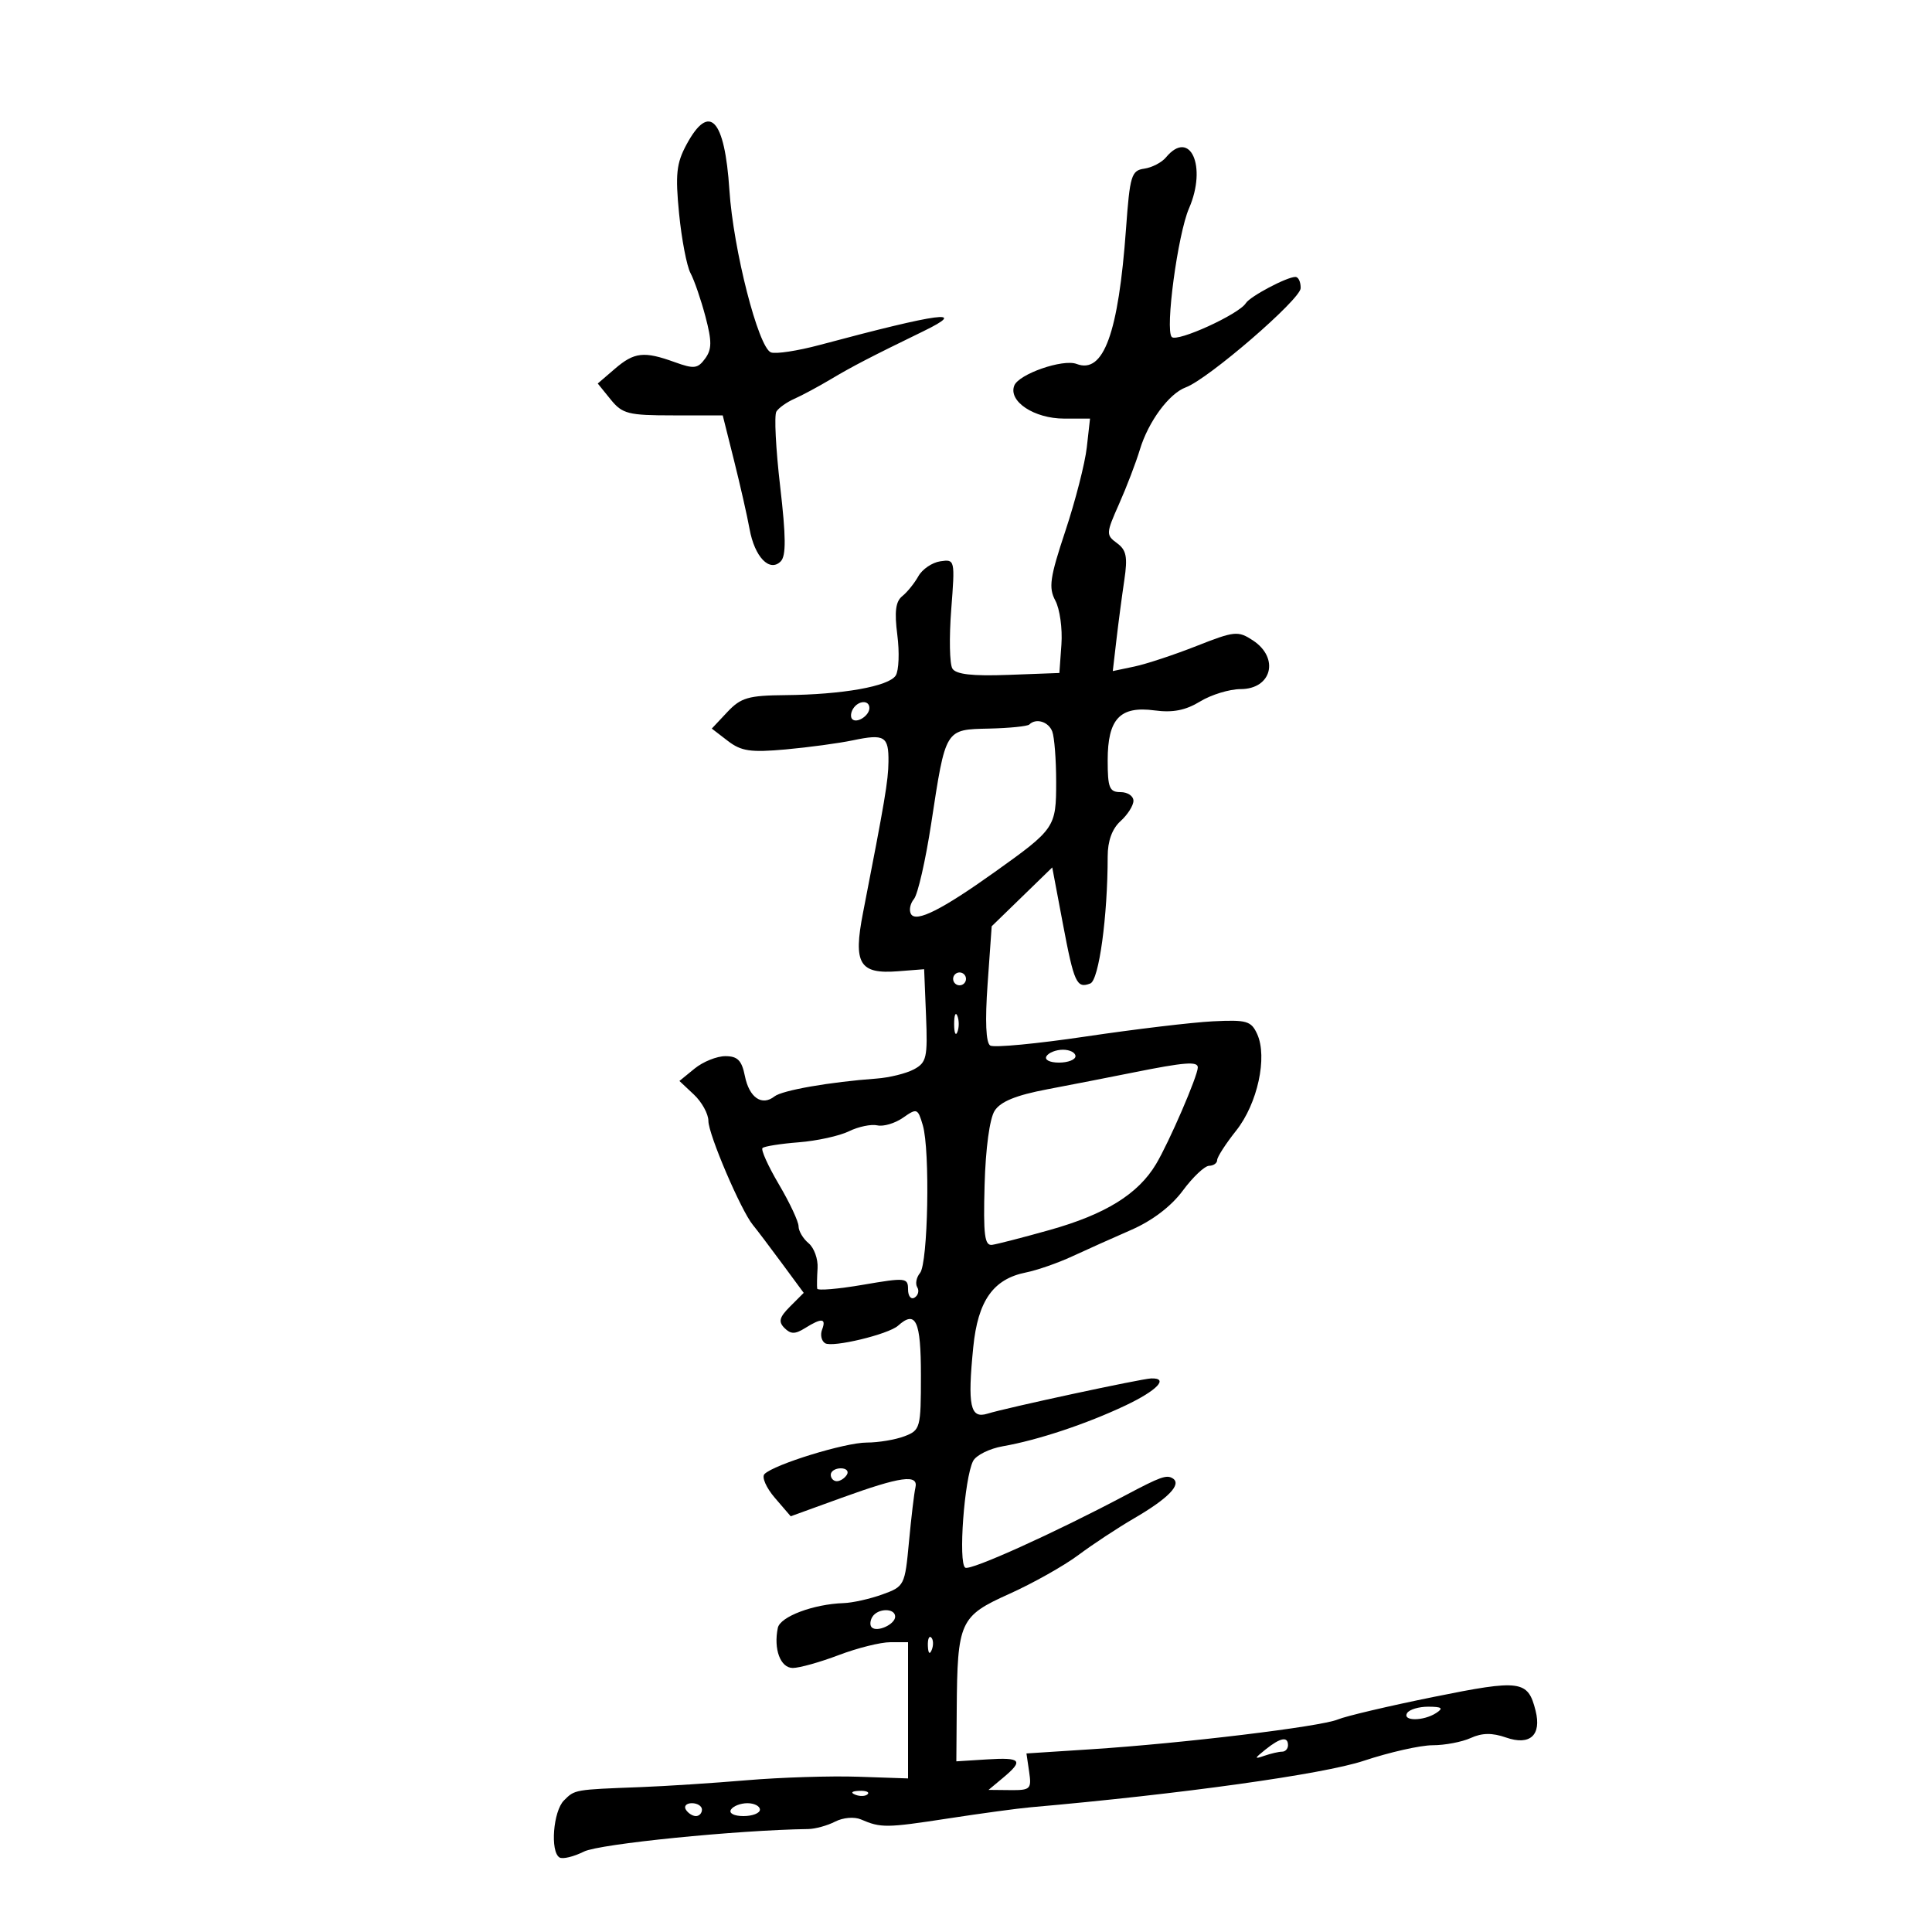 <svg xmlns="http://www.w3.org/2000/svg" width="300" height="300" viewBox="0 0 300 300" version="1.1">
	<path d="M 106.594 22.456 C 105.033 25.354, 104.848 27.083, 105.449 33.175 C 105.842 37.170, 106.642 41.332, 107.226 42.423 C 107.811 43.515, 108.852 46.544, 109.541 49.154 C 110.558 53.011, 110.548 54.236, 109.489 55.685 C 108.344 57.249, 107.765 57.317, 104.771 56.234 C 99.991 54.506, 98.491 54.674, 95.465 57.277 L 92.818 59.553 94.821 62.027 C 96.638 64.270, 97.539 64.500, 104.525 64.500 L 112.225 64.500 113.979 71.500 C 114.943 75.350, 116.030 80.142, 116.393 82.150 C 117.177 86.486, 119.499 88.901, 121.224 87.176 C 122.077 86.323, 122.056 83.383, 121.139 75.493 C 120.465 69.694, 120.201 64.483, 120.554 63.913 C 120.906 63.343, 122.163 62.449, 123.347 61.926 C 124.531 61.403, 127.075 60.037, 129 58.890 C 132.381 56.875, 135.177 55.426, 143.356 51.447 C 150.544 47.950, 146.040 48.544, 127.275 53.567 C 123.852 54.484, 120.447 55.002, 119.710 54.719 C 117.754 53.968, 113.867 38.773, 113.260 29.500 C 112.533 18.406, 110.138 15.875, 106.594 22.456 M 181.050 24.440 C 180.393 25.232, 178.875 26.019, 177.677 26.190 C 175.683 26.474, 175.445 27.255, 174.849 35.500 C 173.672 51.783, 171.358 58.119, 167.174 56.513 C 165.047 55.697, 158.180 58.087, 157.491 59.884 C 156.552 62.331, 160.596 65, 165.241 65 L 169.260 65 168.755 69.484 C 168.477 71.950, 166.982 77.781, 165.433 82.441 C 163.022 89.693, 162.798 91.253, 163.875 93.266 C 164.567 94.560, 164.991 97.617, 164.817 100.059 L 164.500 104.500 156.587 104.795 C 150.985 105.004, 148.444 104.718, 147.886 103.815 C 147.453 103.114, 147.371 99.004, 147.704 94.680 C 148.304 86.899, 148.287 86.824, 146.007 87.160 C 144.741 87.347, 143.208 88.390, 142.602 89.477 C 141.996 90.564, 140.870 91.957, 140.101 92.573 C 139.071 93.396, 138.869 94.987, 139.336 98.596 C 139.685 101.293, 139.573 104.127, 139.088 104.893 C 138.018 106.581, 130.818 107.860, 121.924 107.940 C 116.199 107.992, 115.037 108.332, 112.937 110.567 L 110.526 113.134 113.013 115.046 C 115.098 116.649, 116.550 116.863, 122 116.370 C 125.575 116.047, 130.276 115.410, 132.446 114.954 C 137.357 113.922, 138.010 114.319, 137.960 118.309 C 137.924 121.254, 137.414 124.272, 134.003 141.766 C 132.466 149.645, 133.450 151.286, 139.429 150.818 L 143.500 150.500 143.793 157.692 C 144.058 164.211, 143.882 164.993, 141.909 166.049 C 140.713 166.689, 138.106 167.333, 136.117 167.479 C 128.827 168.014, 121.468 169.300, 120.263 170.249 C 118.304 171.792, 116.338 170.439, 115.667 167.086 C 115.182 164.661, 114.533 164, 112.636 164 C 111.308 164, 109.159 164.867, 107.861 165.926 L 105.500 167.853 107.750 169.965 C 108.987 171.127, 110 172.970, 110 174.061 C 110 176.140, 115.057 187.966, 116.902 190.202 C 117.492 190.916, 119.510 193.582, 121.387 196.128 L 124.800 200.755 122.689 202.867 C 121.013 204.543, 120.832 205.232, 121.814 206.214 C 122.791 207.191, 123.461 207.193, 125.011 206.225 C 127.596 204.611, 128.337 204.679, 127.651 206.468 C 127.341 207.275, 127.553 208.224, 128.123 208.576 C 129.269 209.284, 137.952 207.197, 139.450 205.853 C 142.208 203.377, 143 205.088, 143 213.525 C 143 221.755, 142.911 222.083, 140.435 223.025 C 139.024 223.561, 136.395 224, 134.591 224 C 131.217 224, 120.212 227.388, 118.711 228.889 C 118.246 229.354, 118.972 231.019, 120.324 232.590 L 122.781 235.447 130.640 232.597 C 139.860 229.254, 142.650 228.867, 142.145 231 C 141.950 231.825, 141.500 235.611, 141.145 239.414 C 140.512 246.204, 140.437 246.350, 137 247.588 C 135.075 248.281, 132.375 248.885, 131 248.929 C 126.313 249.083, 121.141 251.030, 120.779 252.778 C 120.095 256.082, 121.186 259, 123.106 259 C 124.136 259, 127.346 258.100, 130.239 257.001 C 133.133 255.901, 136.738 255.001, 138.250 255.001 L 141 255 141 265.577 L 141 276.153 133.250 275.890 C 128.988 275.746, 121.225 275.989, 116 276.431 C 110.775 276.874, 103.350 277.355, 99.500 277.501 C 89.150 277.894, 89.269 277.874, 87.571 279.571 C 85.898 281.244, 85.408 287.516, 86.879 288.425 C 87.362 288.724, 89.072 288.312, 90.679 287.510 C 93.068 286.318, 114.403 284.175, 125.500 284.012 C 126.600 283.995, 128.482 283.476, 129.683 282.858 C 130.910 282.226, 132.660 282.077, 133.683 282.518 C 136.782 283.855, 137.617 283.846, 147.190 282.375 C 152.311 281.587, 158.075 280.805, 160 280.636 C 183.456 278.574, 205.494 275.500, 211.759 273.415 C 215.751 272.087, 220.568 271, 222.462 271 C 224.356 271, 227.017 270.494, 228.375 269.875 C 230.139 269.071, 231.705 269.050, 233.861 269.802 C 237.576 271.097, 239.399 269.440, 238.445 265.637 C 237.257 260.904, 236.152 260.755, 222.598 263.500 C 215.653 264.906, 208.965 266.480, 207.735 266.999 C 205.086 268.115, 183.647 270.705, 169.443 271.624 L 159.387 272.275 159.807 275.138 C 160.199 277.808, 160.002 277.998, 156.863 277.967 L 153.500 277.933 155.750 276.056 C 159 273.345, 158.578 272.863, 153.250 273.200 L 148.500 273.500 148.559 265.500 C 148.660 251.763, 149.023 250.962, 156.719 247.500 C 160.387 245.850, 165.213 243.137, 167.444 241.471 C 169.675 239.805, 173.561 237.244, 176.080 235.779 C 181.433 232.665, 183.559 230.463, 182.089 229.555 C 181.138 228.967, 180.187 229.309, 174.750 232.194 C 163.789 238.008, 150.692 243.928, 149.887 243.430 C 148.769 242.739, 149.741 229.505, 151.102 226.866 C 151.566 225.968, 153.645 224.936, 155.723 224.573 C 161.137 223.628, 168.683 221.119, 174.750 218.247 C 179.689 215.909, 181.554 213.948, 178.750 214.042 C 177.191 214.094, 156.278 218.597, 153.332 219.515 C 150.655 220.349, 150.219 218.311, 151.126 209.196 C 151.844 201.981, 154.220 198.606, 159.296 197.591 C 161.032 197.244, 164.263 196.120, 166.476 195.094 C 168.689 194.068, 172.823 192.214, 175.663 190.975 C 178.932 189.549, 181.865 187.315, 183.663 184.885 C 185.223 182.774, 187.063 181.037, 187.750 181.024 C 188.438 181.011, 189 180.612, 189 180.138 C 189 179.663, 190.327 177.605, 191.950 175.563 C 195.269 171.387, 196.845 164.150, 195.215 160.572 C 194.285 158.531, 193.586 158.329, 188.340 158.590 C 185.128 158.751, 176.269 159.808, 168.654 160.940 C 161.038 162.073, 154.338 162.709, 153.764 162.354 C 153.087 161.936, 152.944 158.572, 153.356 152.770 L 153.990 143.831 158.691 139.263 L 163.392 134.694 165.024 143.342 C 166.783 152.662, 167.179 153.529, 169.302 152.714 C 170.643 152.200, 172 142.283, 172 133.004 C 172 130.580, 172.688 128.688, 174 127.500 C 175.100 126.505, 176 125.085, 176 124.345 C 176 123.605, 175.100 123, 174 123 C 172.271 123, 172 122.333, 172 118.071 C 172 111.621, 173.907 109.590, 179.287 110.312 C 182.113 110.691, 184.099 110.301, 186.358 108.923 C 188.086 107.870, 190.914 107.006, 192.643 107.004 C 197.492 106.998, 198.706 102.164, 194.544 99.437 C 192.240 97.927, 191.697 97.982, 185.794 100.311 C 182.332 101.677, 177.991 103.111, 176.147 103.499 L 172.793 104.204 173.358 99.352 C 173.668 96.683, 174.220 92.509, 174.583 90.076 C 175.120 86.475, 174.908 85.406, 173.446 84.337 C 171.724 83.078, 171.738 82.819, 173.766 78.261 C 174.931 75.642, 176.385 71.841, 176.999 69.812 C 178.313 65.466, 181.526 61.111, 184.127 60.149 C 187.617 58.858, 201.931 46.501, 201.966 44.750 C 201.984 43.788, 201.619 43, 201.154 43 C 199.815 43, 194.101 46.027, 193.449 47.082 C 192.391 48.795, 182.779 53.180, 181.950 52.328 C 180.887 51.237, 182.881 36.374, 184.630 32.349 C 187.464 25.830, 184.793 19.930, 181.050 24.440 M 132.459 110.067 C 132.096 110.653, 132.040 111.373, 132.333 111.667 C 133.050 112.383, 135 111.121, 135 109.941 C 135 108.663, 133.274 108.748, 132.459 110.067 M 159.832 112.501 C 159.557 112.776, 156.745 113.061, 153.584 113.134 C 146.718 113.293, 146.862 113.056, 144.594 127.894 C 143.720 133.611, 142.515 138.879, 141.916 139.601 C 141.318 140.322, 141.117 141.380, 141.471 141.953 C 142.279 143.261, 146.270 141.252, 154.426 135.433 C 163.838 128.718, 164 128.480, 164 121.407 C 164 117.973, 163.727 114.452, 163.393 113.582 C 162.808 112.056, 160.866 111.467, 159.832 112.501 M 148 152 C 148 152.550, 148.450 153, 149 153 C 149.550 153, 150 152.550, 150 152 C 150 151.450, 149.550 151, 149 151 C 148.450 151, 148 151.450, 148 152 M 148.158 159 C 148.158 160.375, 148.385 160.938, 148.662 160.250 C 148.940 159.563, 148.940 158.438, 148.662 157.750 C 148.385 157.063, 148.158 157.625, 148.158 159 M 162.500 164 C 162.149 164.567, 162.990 165, 164.441 165 C 165.848 165, 167 164.550, 167 164 C 167 163.450, 166.127 163, 165.059 163 C 163.991 163, 162.840 163.450, 162.500 164 M 176 166.532 C 172.425 167.251, 166.407 168.427, 162.626 169.144 C 157.774 170.065, 155.369 171.044, 154.450 172.474 C 153.672 173.683, 153.042 178.331, 152.887 184 C 152.674 191.787, 152.886 193.464, 154.063 193.298 C 154.854 193.187, 158.875 192.149, 163 190.990 C 171.645 188.563, 176.717 185.423, 179.502 180.773 C 181.528 177.391, 185.987 167.074, 185.995 165.750 C 186.001 164.775, 183.928 164.937, 176 166.532 M 140.223 173.557 C 138.980 174.427, 137.184 174.963, 136.231 174.746 C 135.279 174.530, 133.295 174.943, 131.822 175.665 C 130.350 176.386, 126.837 177.157, 124.017 177.377 C 121.197 177.597, 118.669 177.998, 118.399 178.268 C 118.130 178.537, 119.279 181.082, 120.955 183.923 C 122.630 186.764, 124 189.688, 124 190.422 C 124 191.155, 124.701 192.337, 125.558 193.048 C 126.414 193.759, 127.041 195.501, 126.952 196.920 C 126.862 198.339, 126.836 199.770, 126.894 200.100 C 126.952 200.431, 130.150 200.160, 134 199.500 C 140.642 198.361, 141 198.397, 141 200.209 C 141 201.259, 141.457 201.835, 142.016 201.490 C 142.575 201.144, 142.762 200.423, 142.430 199.887 C 142.099 199.351, 142.292 198.353, 142.860 197.669 C 144.105 196.168, 144.438 178.623, 143.295 174.737 C 142.518 172.093, 142.385 172.042, 140.223 173.557 M 129 229 C 129 229.550, 129.423 230, 129.941 230 C 130.459 230, 131.160 229.550, 131.500 229 C 131.840 228.450, 131.416 228, 130.559 228 C 129.702 228, 129 228.450, 129 229 M 135.459 251.067 C 135.096 251.653, 135.050 252.384, 135.357 252.690 C 136.179 253.513, 139 252.229, 139 251.031 C 139 249.674, 136.303 249.701, 135.459 251.067 M 144.079 255.583 C 144.127 256.748, 144.364 256.985, 144.683 256.188 C 144.972 255.466, 144.936 254.603, 144.604 254.271 C 144.272 253.939, 144.036 254.529, 144.079 255.583 M 218.500 266 C 217.711 267.277, 221.024 267.277, 223 266 C 224.173 265.242, 223.914 265.027, 221.809 265.015 C 220.329 265.007, 218.840 265.450, 218.500 266 M 196.500 271.666 C 194.742 273.075, 194.722 273.192, 196.332 272.635 C 197.339 272.286, 198.577 272, 199.082 272 C 199.587 272, 200 271.550, 200 271 C 200 269.584, 198.818 269.809, 196.500 271.666 M 132.813 278.683 C 133.534 278.972, 134.397 278.936, 134.729 278.604 C 135.061 278.272, 134.471 278.036, 133.417 278.079 C 132.252 278.127, 132.015 278.364, 132.813 278.683 M 106.500 281 C 106.840 281.550, 107.541 282, 108.059 282 C 108.577 282, 109 281.550, 109 281 C 109 280.450, 108.298 280, 107.441 280 C 106.584 280, 106.160 280.450, 106.500 281 M 113.500 281 C 113.149 281.567, 113.990 282, 115.441 282 C 116.848 282, 118 281.550, 118 281 C 118 280.450, 117.127 280, 116.059 280 C 114.991 280, 113.840 280.450, 113.500 281" stroke="none" fill="black" fill-rule="evenodd"/>
</svg>